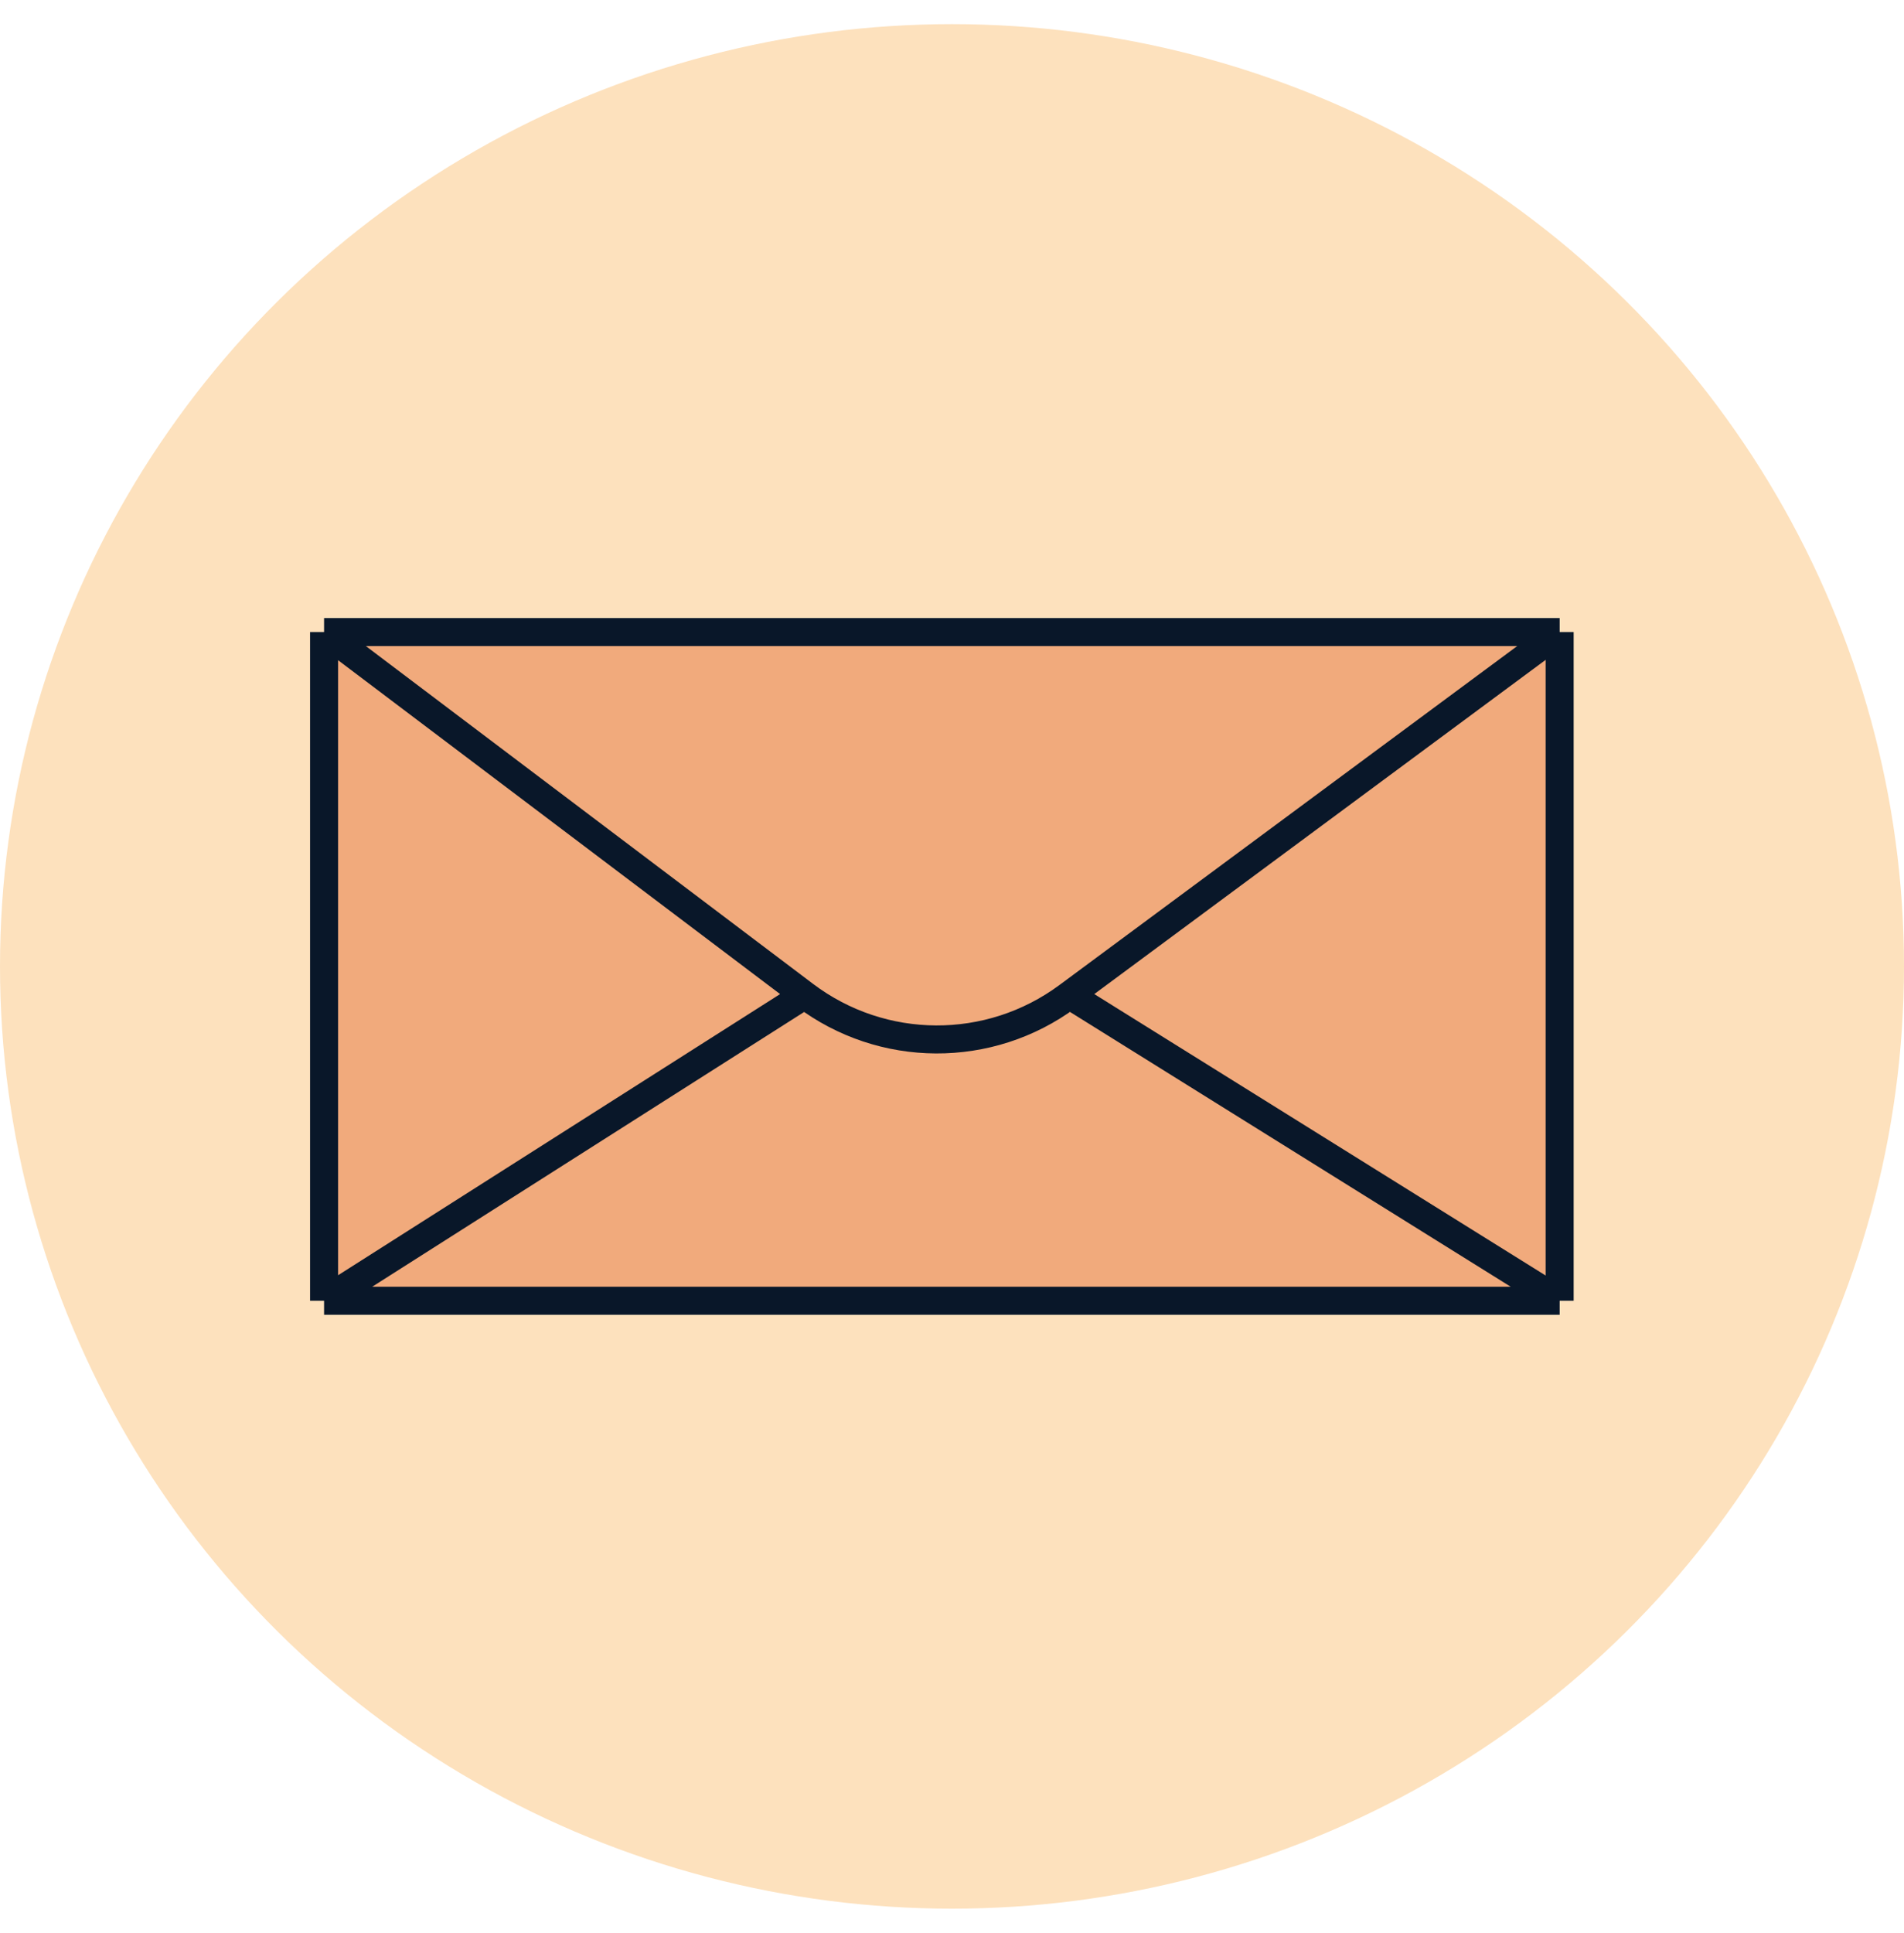 <svg width="68" height="69" viewBox="0 0 68 69" fill="none" xmlns="http://www.w3.org/2000/svg">
<ellipse cx="34" cy="34.5" rx="34" ry="33.638" fill="#FDE1BD"/>
<path d="M11.574 22.564H55.702V46.436H11.574V22.564Z" fill="#F1AA7C"/>
<path d="M11.574 22.564H55.702M11.574 22.564V46.436M11.574 22.564L28.737 35.523M55.702 22.564V46.436M55.702 22.564L38.193 35.523M55.702 46.436H11.574M55.702 46.436L38.193 35.523M11.574 46.436L28.737 35.523M38.193 35.523L38.132 35.568C35.336 37.637 31.512 37.619 28.737 35.523V35.523" stroke="#091729" stroke-linejoin="round"/>
</svg>
